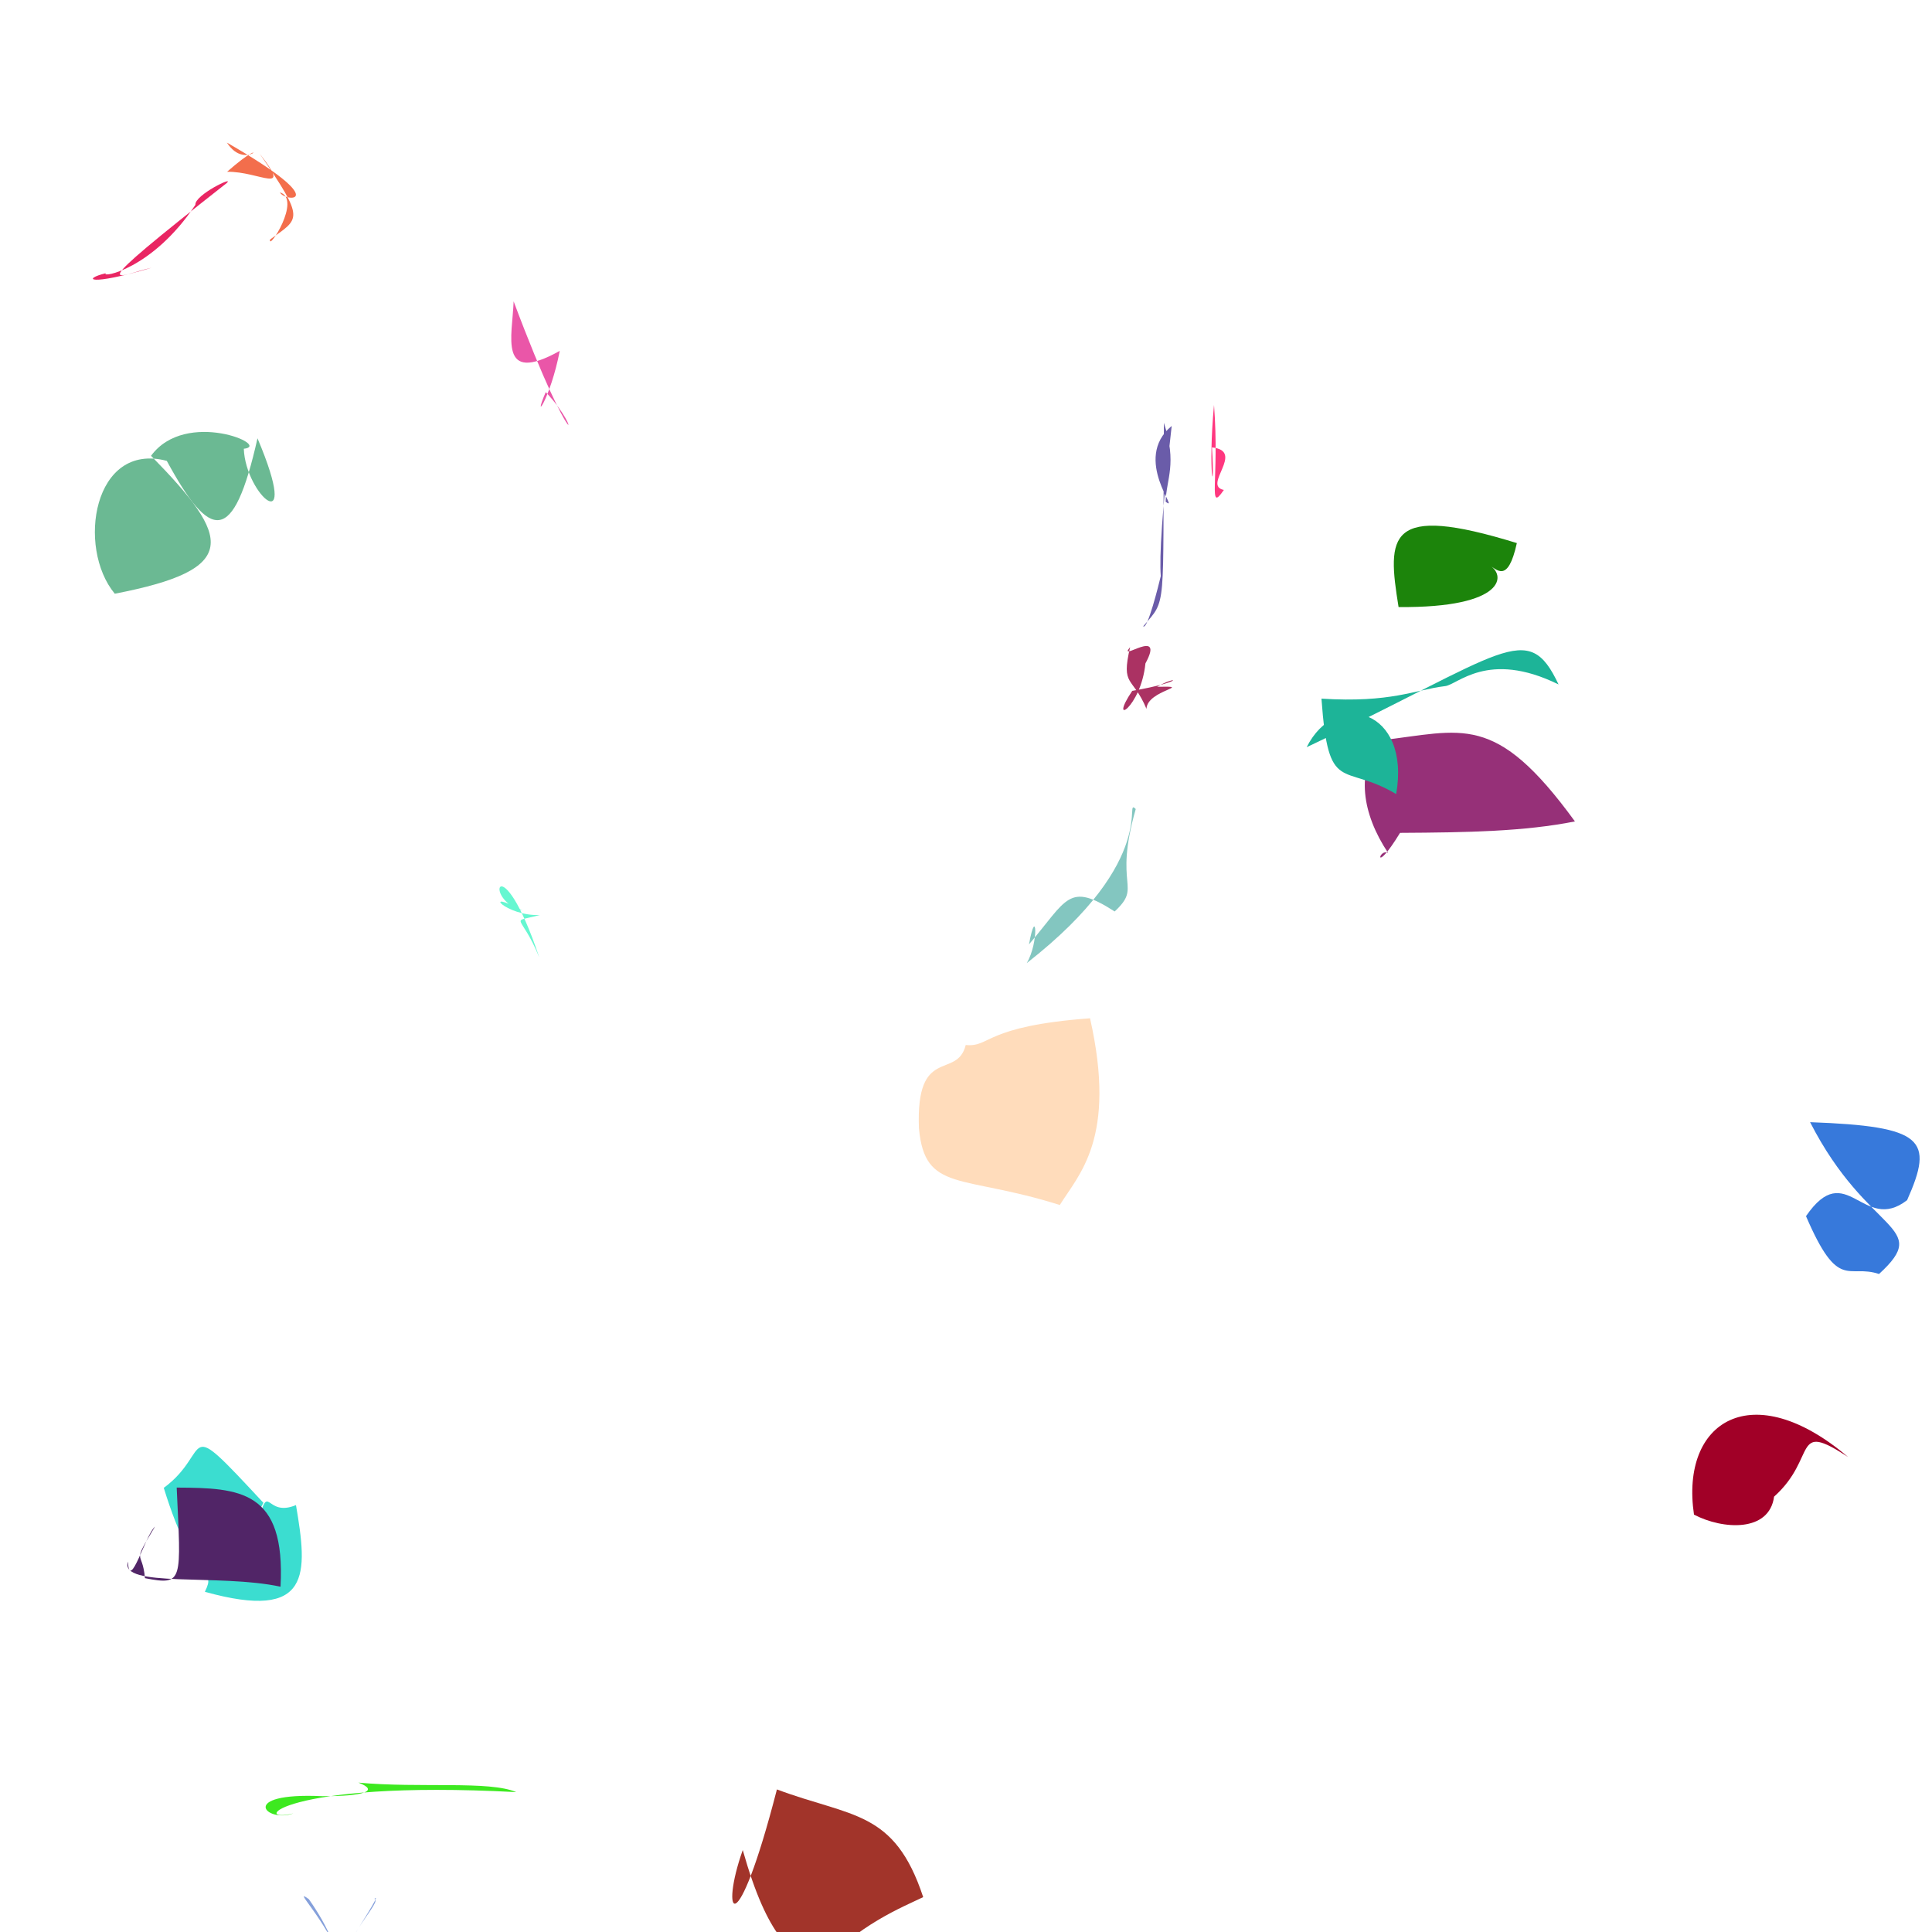 <?xml version="1.0" ?>
<svg height="512" version="1.1" width="512" xmlns="http://www.w3.org/2000/svg">
  <defs/>
  <g>
    <path d="M 60.059 48.531 C 62.413 46.424 51.514 51.689 51.781 54.281 C 40.337 71.502 26.611 73.739 28.043 72.41 C 21.737 73.916 23.288 75.951 40.17 70.963 C 31.55 72.791 20.155 79.875 60.059 48.531" fill="rgb(233, 38, 99)" opacity="1.0" stroke-width="2.0"/>
    <path d="M 136.808 474.93 C 129.728 471.842 111.351 473.922 94.978 472.414 C 100.758 474.619 96.235 476.075 85.33 476.004 C 62.873 474.964 70.482 483.242 77.759 480.56 C 66.279 483.513 73.863 471.591 136.808 474.93" fill="rgb(61, 233, 32)" opacity="1.0" stroke-width="2.0"/>
    <path d="M 243.529 298.998 C 242.666 276.89 253.621 286.245 255.929 276.936 C 262.556 277.588 260.687 271.942 288.871 269.855 C 296.067 301.746 285.862 311.23 280.859 319.342 C 254.854 311.103 245.08 316.148 243.529 298.998" fill="rgb(255, 220, 187)" opacity="1.0" stroke-width="2.0"/>
    <path d="M 417.373 217.686 C 403.997 220.341 389.037 220.617 371.028 220.717 C 363.956 232.26 365.265 224.731 367.86 226.033 C 360.851 215.502 359.354 204.286 365.719 196.217 C 387.668 193.709 396.135 188.504 417.373 217.686" fill="rgb(150, 48, 120)" opacity="1.0" stroke-width="2.0"/>
    <path d="M 272.094 255.24 C 275.387 249.694 274.621 239.509 272.696 250.272 C 282.906 238.263 283.099 233.668 295.401 241.549 C 302.843 234.608 294.962 235.43 300.982 214.409 C 297.508 210.948 307.783 227.391 272.094 255.24" fill="rgb(131, 198, 192)" opacity="1.0" stroke-width="2.0"/>
    <path d="M 401.979 143.922 C 399.574 154.824 396.7 150.871 394.452 149.647 C 399.274 152.12 399.32 161.134 370.636 160.877 C 367.564 141.915 367.475 133.272 401.979 143.922" fill="rgb(28, 132, 11)" opacity="1.0" stroke-width="2.0"/>
    <path d="M 308.446 112.05 C 312.003 122.998 309.084 126.812 308.911 132.972 C 312.998 136.058 299.846 121.702 310.512 112.878 C 307.928 135.502 307.215 147.547 307.619 152.672 C 307.074 154.927 304.107 166.984 302.965 165.981 C 309.326 158.524 308.093 162.471 308.446 112.05" fill="rgb(106, 92, 169)" opacity="1.0" stroke-width="2.0"/>
    <path d="M 68.238 116.156 C 61.821 144.689 55.745 143.36 44.204 122.138 C 24.73 116.96 20.261 145.103 30.416 157.341 C 63.859 150.894 61.35 142.537 40.028 120.79 C 49.27 108.207 72.166 118.162 64.611 118.925 C 65.063 131.262 80.09 144.115 68.238 116.156" fill="rgb(107, 185, 147)" opacity="1.0" stroke-width="2.0"/>
    <path d="M 346.28 198.015 C 354.08 182.461 373.956 187.921 370 210.438 C 355.791 201.978 352.053 211.047 350.202 185.152 C 368.654 186.303 374.836 182.84 382.851 181.842 C 386.134 181.663 394.138 172.103 413.033 181.384 C 404.778 163.872 399.03 172.99 346.28 198.015" fill="rgb(29, 180, 152)" opacity="1.0" stroke-width="2.0"/>
    <path d="M 321.727 107.326 C 320.033 125.563 322.09 133.236 321.185 118.567 C 330.145 119.55 318.512 128.681 324.333 129.838 C 319.945 136.252 323.224 127.076 321.727 107.326" fill="rgb(255, 55, 127)" opacity="1.0" stroke-width="2.0"/>
    <path d="M 300.052 183.089 C 293.527 192.798 302.375 187.598 303.549 175.818 C 308.954 165.857 295.903 175.768 299.489 171.498 C 297.014 182.125 300.158 179.047 303.824 187.851 C 304.027 182.775 316.853 181.787 306.627 182.003 C 312.16 178.806 314.352 180.574 300.052 183.089" fill="rgb(171, 50, 99)" opacity="1.0" stroke-width="2.0"/>
    <path d="M 69.802 398.259 C 66.397 404.611 62.164 416.308 68.394 403.438 C 71.342 392.109 70.248 402.296 78.438 398.862 C 81.537 417.071 82.68 429.747 54.295 421.845 C 57.513 415.11 51.801 421.522 43.401 394.301 C 56.615 384.577 47.275 374.004 69.802 398.259" fill="rgb(59, 221, 208)" opacity="1.0" stroke-width="2.0"/>
    <path d="M 81.855 503.303 C 76.978 499.759 86.65 508.77 91.02 520.927 C 91.525 512.906 101.357 503.841 99.23 503.203 C 101.177 501.485 95.143 510.477 92.576 515.083 C 92.354 508.061 89.688 523.03 92.439 515.366 C 84.753 527.909 96.115 523.632 81.855 503.303" fill="rgb(133, 160, 219)" opacity="1.0" stroke-width="2.0"/>
    <path d="M 38.416 418.233 C 48.735 420.227 47.939 419.088 46.826 394.225 C 63.578 394.317 75.724 394.894 74.343 420.496 C 58.106 416.971 31.612 420.913 33.894 413.866 C 34.331 421.972 38.552 406.757 41.053 404.597 C 34.77 415.096 37.735 410.342 38.416 418.233" fill="rgb(81, 37, 103)" opacity="1.0" stroke-width="2.0"/>
    <path d="M 136.116 79.856 C 135.813 89.021 131.868 102.196 148.341 92.987 C 145.844 105.835 140.952 112.425 144.625 103.918 C 154.541 114.262 152.536 123.654 136.116 79.856" fill="rgb(234, 86, 168)" opacity="1.0" stroke-width="2.0"/>
    <path d="M 205.889 474.217 C 225.73 481.645 237.023 479.618 244.657 502.757 C 239.507 505.263 226.984 510.165 217.021 521.802 C 209.716 517.555 203.499 513.813 196.837 490.284 C 190.727 507.445 195.099 516.144 205.889 474.217" fill="rgb(162, 52, 42)" opacity="1.0" stroke-width="2.0"/>
    <path d="M 142.906 253.704 C 137.998 241.697 134.784 244.724 143.066 242.488 C 134.11 242.885 127.168 235.205 138.468 241.289 C 127.564 238.413 132.656 223.057 142.906 253.704" fill="rgb(102, 247, 209)" opacity="1.0" stroke-width="2.0"/>
    <path d="M 479.693 297.387 C 509.863 298.484 512.575 301.972 505.404 318.053 C 493.709 327.109 489.354 306.642 478.609 322.294 C 487.255 342.404 489.66 334.862 497.964 337.62 C 512.226 324.576 495.058 327.448 479.693 297.387" fill="rgb(55, 121, 219)" opacity="1.0" stroke-width="2.0"/>
    <path d="M 60.135 37.796 C 65.553 46.159 72.718 34.495 60.18 45.523 C 68.794 45.382 77.63 52.001 68.829 40.741 C 81.02 58.474 79.421 57.743 71.58 63.465 C 70.934 66.753 80.042 52.832 74.189 50.978 C 75.342 53.543 89.015 54.377 60.135 37.796" fill="rgb(243, 110, 76)" opacity="1.0" stroke-width="2.0"/>
    <path d="M 489.782 386.145 C 474.787 376.262 481.751 386.253 470.149 396.625 C 468.888 406.112 456.584 405.402 448.924 401.389 C 445.245 376.585 464.418 364.546 489.782 386.145" fill="rgb(161, 0, 39)" opacity="1.0" stroke-width="2.0"/>
  </g>
</svg>

